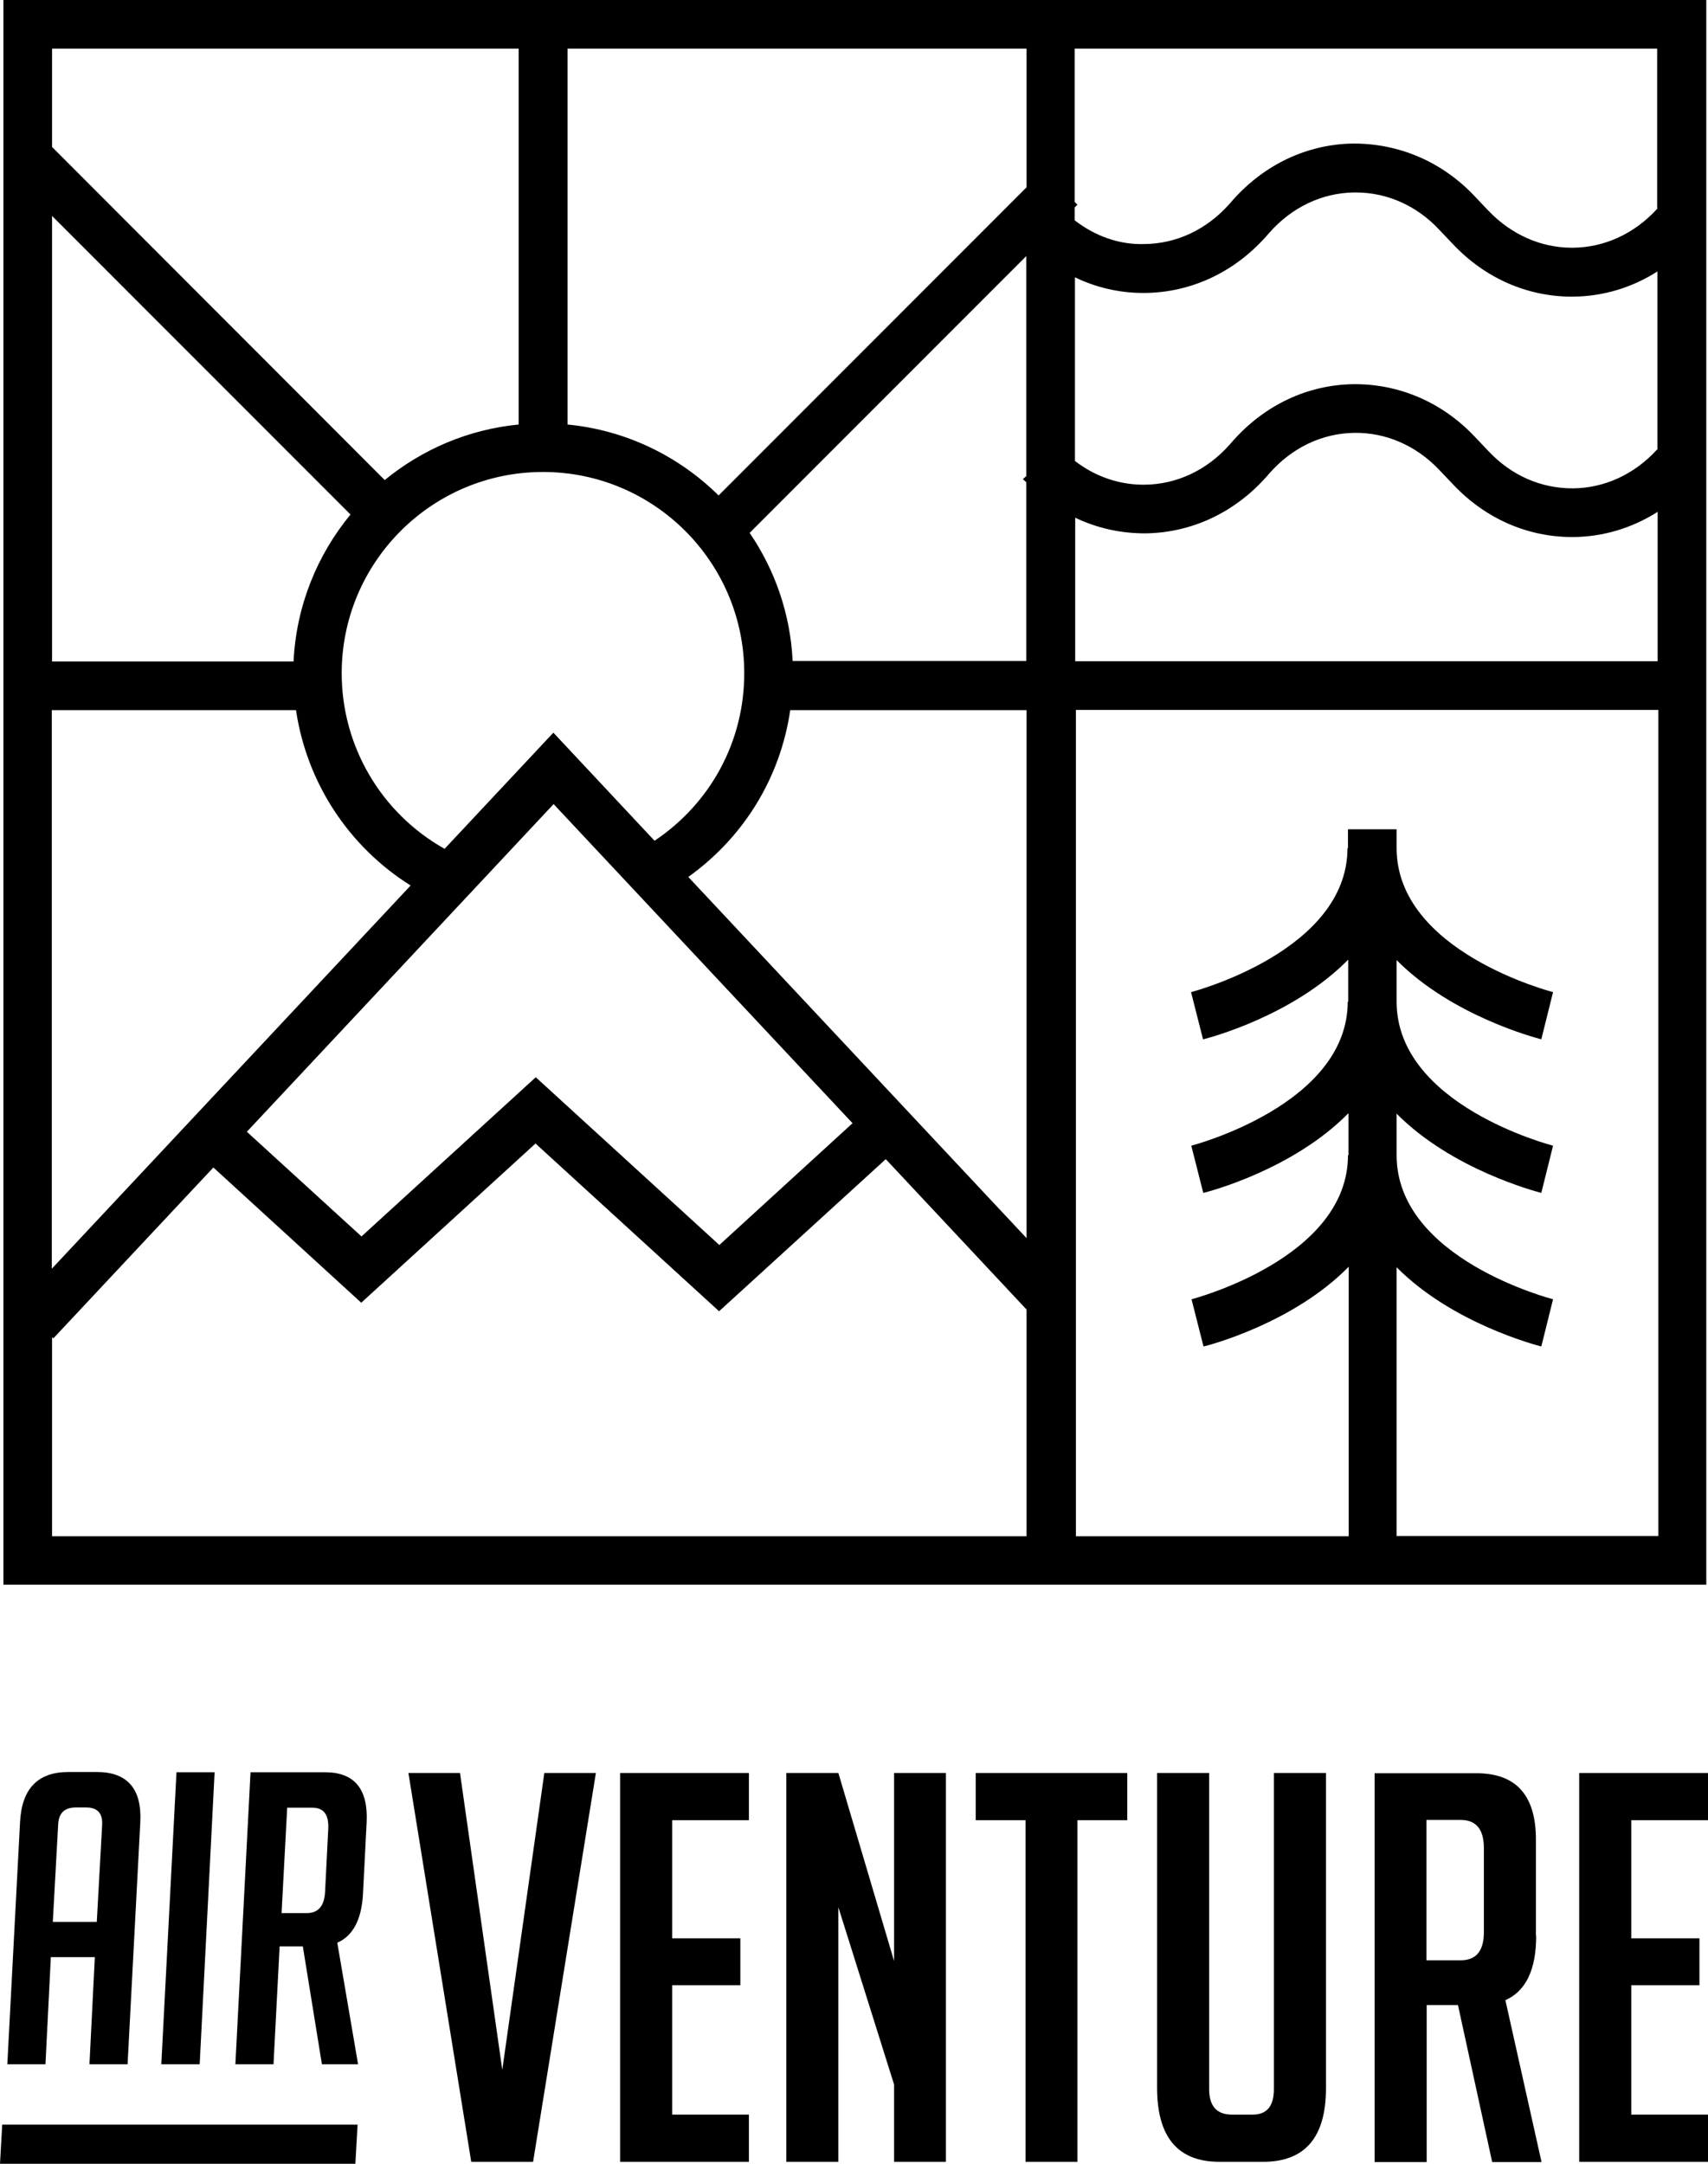<svg width="90" height="114" viewBox="0 0 90 114" fill="none" xmlns="http://www.w3.org/2000/svg">
<g clip-path="url(#clip0_193_1245)">
<path d="M26.467 109.052L24.239 93.411H21.521L24.831 113.897H28.09L31.399 93.411H28.682L26.467 109.052Z" fill="#456054" style="fill:#456054;fill:color(display-p3 0.271 0.377 0.329);fill-opacity:1;"/>
<path d="M32.675 113.897H39.462V111.41H35.418V104.594H39.011V102.121H35.418V95.898H39.462V93.411H32.675V113.897Z" fill="#456054" style="fill:#456054;fill:color(display-p3 0.271 0.377 0.329);fill-opacity:1;"/>
<path d="M47.112 103.319L44.176 93.411H41.432V113.897H44.176V100.484L47.112 109.825V113.897H49.843V93.411H47.112V103.319Z" fill="#456054" style="fill:#456054;fill:color(display-p3 0.271 0.377 0.329);fill-opacity:1;"/>
<path d="M51.414 95.898H54.041V113.897H56.772V95.898H59.399V93.411H51.414V95.898Z" fill="#456054" style="fill:#456054;fill:color(display-p3 0.271 0.377 0.329);fill-opacity:1;"/>
<path d="M67.126 110.07C67.126 110.959 66.753 111.41 66.019 111.41H64.911C64.113 111.41 63.714 110.959 63.714 110.07V93.411H60.97V109.993C60.97 112.596 62.065 113.897 64.254 113.897H66.56C68.762 113.897 69.87 112.608 69.87 110.019V93.411H67.126V110.07Z" fill="#456054" style="fill:#456054;fill:color(display-p3 0.271 0.377 0.329);fill-opacity:1;"/>
<path d="M80.933 101.979V96.928C80.933 94.583 79.89 93.424 77.79 93.424H72.433V113.91H75.176V105.638H76.825L78.628 113.91H81.229L79.323 105.38C80.405 104.904 80.946 103.77 80.946 101.992L80.933 101.979ZM78.19 101.799C78.19 102.791 77.778 103.28 76.966 103.28H75.163V95.885H76.966C77.778 95.885 78.19 96.374 78.19 97.366V101.786V101.799Z" fill="#456054" style="fill:#456054;fill:color(display-p3 0.271 0.377 0.329);fill-opacity:1;"/>
<path d="M90 95.898V93.411H83.213V113.897H90V111.41H85.956V104.594H89.549V102.121H85.956V95.898H90Z" fill="#456054" style="fill:#456054;fill:color(display-p3 0.271 0.377 0.329);fill-opacity:1;"/>
<path d="M6.723 108.756L7.393 96.001C7.483 94.248 6.71 93.359 5.1 93.359H3.606C1.996 93.359 1.146 94.236 1.056 96.001L0.386 108.756H2.396L2.679 103.113H4.997L4.714 108.756H6.723ZM2.782 101.257L3.065 96.129C3.091 95.524 3.4 95.228 3.993 95.228H4.546C5.126 95.228 5.409 95.524 5.383 96.129L5.1 101.257H2.782Z" fill="#456054" style="fill:#456054;fill:color(display-p3 0.271 0.377 0.329);fill-opacity:1;"/>
<path d="M10.522 108.756L11.308 93.372H9.299L8.5 108.756H10.522Z" fill="#456054" style="fill:#456054;fill:color(display-p3 0.271 0.377 0.329);fill-opacity:1;"/>
<path d="M17.142 93.372H13.201L12.403 108.756H14.412L14.734 102.546H15.957L16.962 108.756H18.868L17.773 102.353C18.598 101.992 19.048 101.142 19.126 99.802L19.319 96.014C19.409 94.261 18.675 93.372 17.129 93.372H17.142ZM17.297 96.349L17.129 99.673C17.091 100.42 16.769 100.794 16.163 100.794H14.837L15.133 95.24H16.46C17.065 95.24 17.335 95.614 17.297 96.362V96.349Z" fill="#456054" style="fill:#456054;fill:color(display-p3 0.271 0.377 0.329);fill-opacity:1;"/>
<path d="M0 114H18.726L18.842 111.938H0.116L0 114Z" fill="#456054" style="fill:#456054;fill:color(display-p3 0.271 0.377 0.329);fill-opacity:1;"/>
<path d="M89.91 0H0.18V83.49H89.91V0ZM87.347 34.839H56.656V27.276C57.789 27.817 59.026 28.101 60.339 28.101C62.773 28.075 65.04 27.018 66.727 25.124L66.908 24.918C68.092 23.578 69.677 22.831 71.351 22.805C73.012 22.779 74.609 23.462 75.833 24.751L76.593 25.549C78.28 27.328 80.495 28.294 82.839 28.294C82.865 28.294 82.891 28.294 82.903 28.294C84.488 28.281 86.007 27.817 87.347 26.967V34.839ZM54.093 65.233L36.268 46.203C39.204 44.103 41.123 40.959 41.639 37.416H54.093V65.233ZM28.618 24.867C34.465 24.867 39.217 29.621 39.217 35.47C39.217 39.052 37.453 42.312 34.49 44.296L29.159 38.601L23.427 44.721C20.079 42.84 18.005 39.31 18.005 35.47C18.005 29.621 22.758 24.867 28.605 24.867H28.618ZM15.468 34.852H2.743V11.377L18.469 27.108C16.717 29.234 15.61 31.914 15.468 34.852ZM2.743 37.416H15.597C16.163 41.217 18.353 44.592 21.637 46.654L2.73 66.844V37.416H2.743ZM29.171 42.364L44.923 59.177L37.904 65.594L28.231 56.755L19.048 65.143L13.008 59.628L29.184 42.351L29.171 42.364ZM41.767 34.839C41.651 32.34 40.827 30.02 39.501 28.075L54.08 13.49V25.086L53.9 25.24C53.9 25.24 54.015 25.356 54.08 25.408V34.826H41.754L41.767 34.839ZM87.347 23.655L87.295 23.707C86.111 24.995 84.539 25.717 82.878 25.73C81.178 25.73 79.645 25.047 78.447 23.784L77.688 22.985C75.975 21.182 73.708 20.215 71.299 20.241C68.891 20.28 66.65 21.336 64.976 23.217L64.795 23.424C63.598 24.776 62.001 25.524 60.3 25.537H60.249C58.948 25.537 57.699 25.099 56.643 24.287V14.611C57.763 15.152 58.987 15.435 60.249 15.435C60.275 15.435 60.3 15.435 60.326 15.435C62.76 15.41 65.027 14.353 66.714 12.459L66.895 12.253C68.08 10.913 69.664 10.166 71.338 10.14C71.364 10.14 71.402 10.14 71.441 10.14C73.077 10.14 74.635 10.823 75.82 12.085L76.58 12.884C78.267 14.662 80.482 15.629 82.826 15.629H82.891C84.475 15.616 86.007 15.152 87.334 14.302V23.655H87.347ZM87.347 10.977L87.295 11.029C86.111 12.317 84.539 13.039 82.878 13.052H82.826C81.191 13.052 79.632 12.356 78.434 11.106L77.675 10.307C75.962 8.504 73.695 7.55 71.287 7.563C68.878 7.602 66.637 8.658 64.963 10.539L64.782 10.745C63.585 12.098 61.988 12.846 60.288 12.858C58.961 12.897 57.699 12.433 56.63 11.609V10.926L56.772 10.784L56.63 10.642V2.564H87.321V10.977H87.347ZM54.093 9.869L37.865 26.104C35.779 24.042 32.997 22.663 29.905 22.367V2.564H54.093V9.869ZM2.743 2.564H27.33V22.367C24.664 22.625 22.242 23.681 20.272 25.292L2.743 7.743V2.564ZM2.743 70.451L2.808 70.516L11.243 61.51L19.035 68.635L28.218 60.247L37.891 69.085L46.674 61.071L54.093 68.995V80.939H2.743V70.464V70.451ZM87.347 80.926H73.592V66.766C76.515 69.717 80.933 70.864 81.216 70.941L81.835 68.454C81.757 68.428 73.592 66.328 73.592 60.865V58.675C76.515 61.625 80.933 62.772 81.216 62.849L81.835 60.363C81.757 60.337 73.592 58.237 73.592 52.774V50.584C76.515 53.534 80.933 54.681 81.216 54.758L81.835 52.272C81.757 52.246 73.592 50.146 73.592 44.683V43.691H71.029V44.683H71.003C71.003 50.12 62.838 52.246 62.76 52.272L63.392 54.758C63.675 54.694 68.118 53.534 71.042 50.558V52.774H71.016C71.016 58.211 62.851 60.337 62.773 60.363L63.404 62.849C63.688 62.785 68.131 61.625 71.055 58.649V60.865H71.029C71.029 66.302 62.864 68.428 62.786 68.454L63.417 70.941C63.701 70.876 68.144 69.717 71.067 66.74V80.939H56.694V37.403H87.385V80.926H87.347Z" fill="#456054" style="fill:#456054;fill:color(display-p3 0.271 0.377 0.329);fill-opacity:1;"/>
</g>
<defs>
<clipPath id="clip0_193_1245">
<rect width="90" height="114" fill="white" style="fill:white;fill-opacity:1;"/>
</clipPath>
</defs>
</svg>
